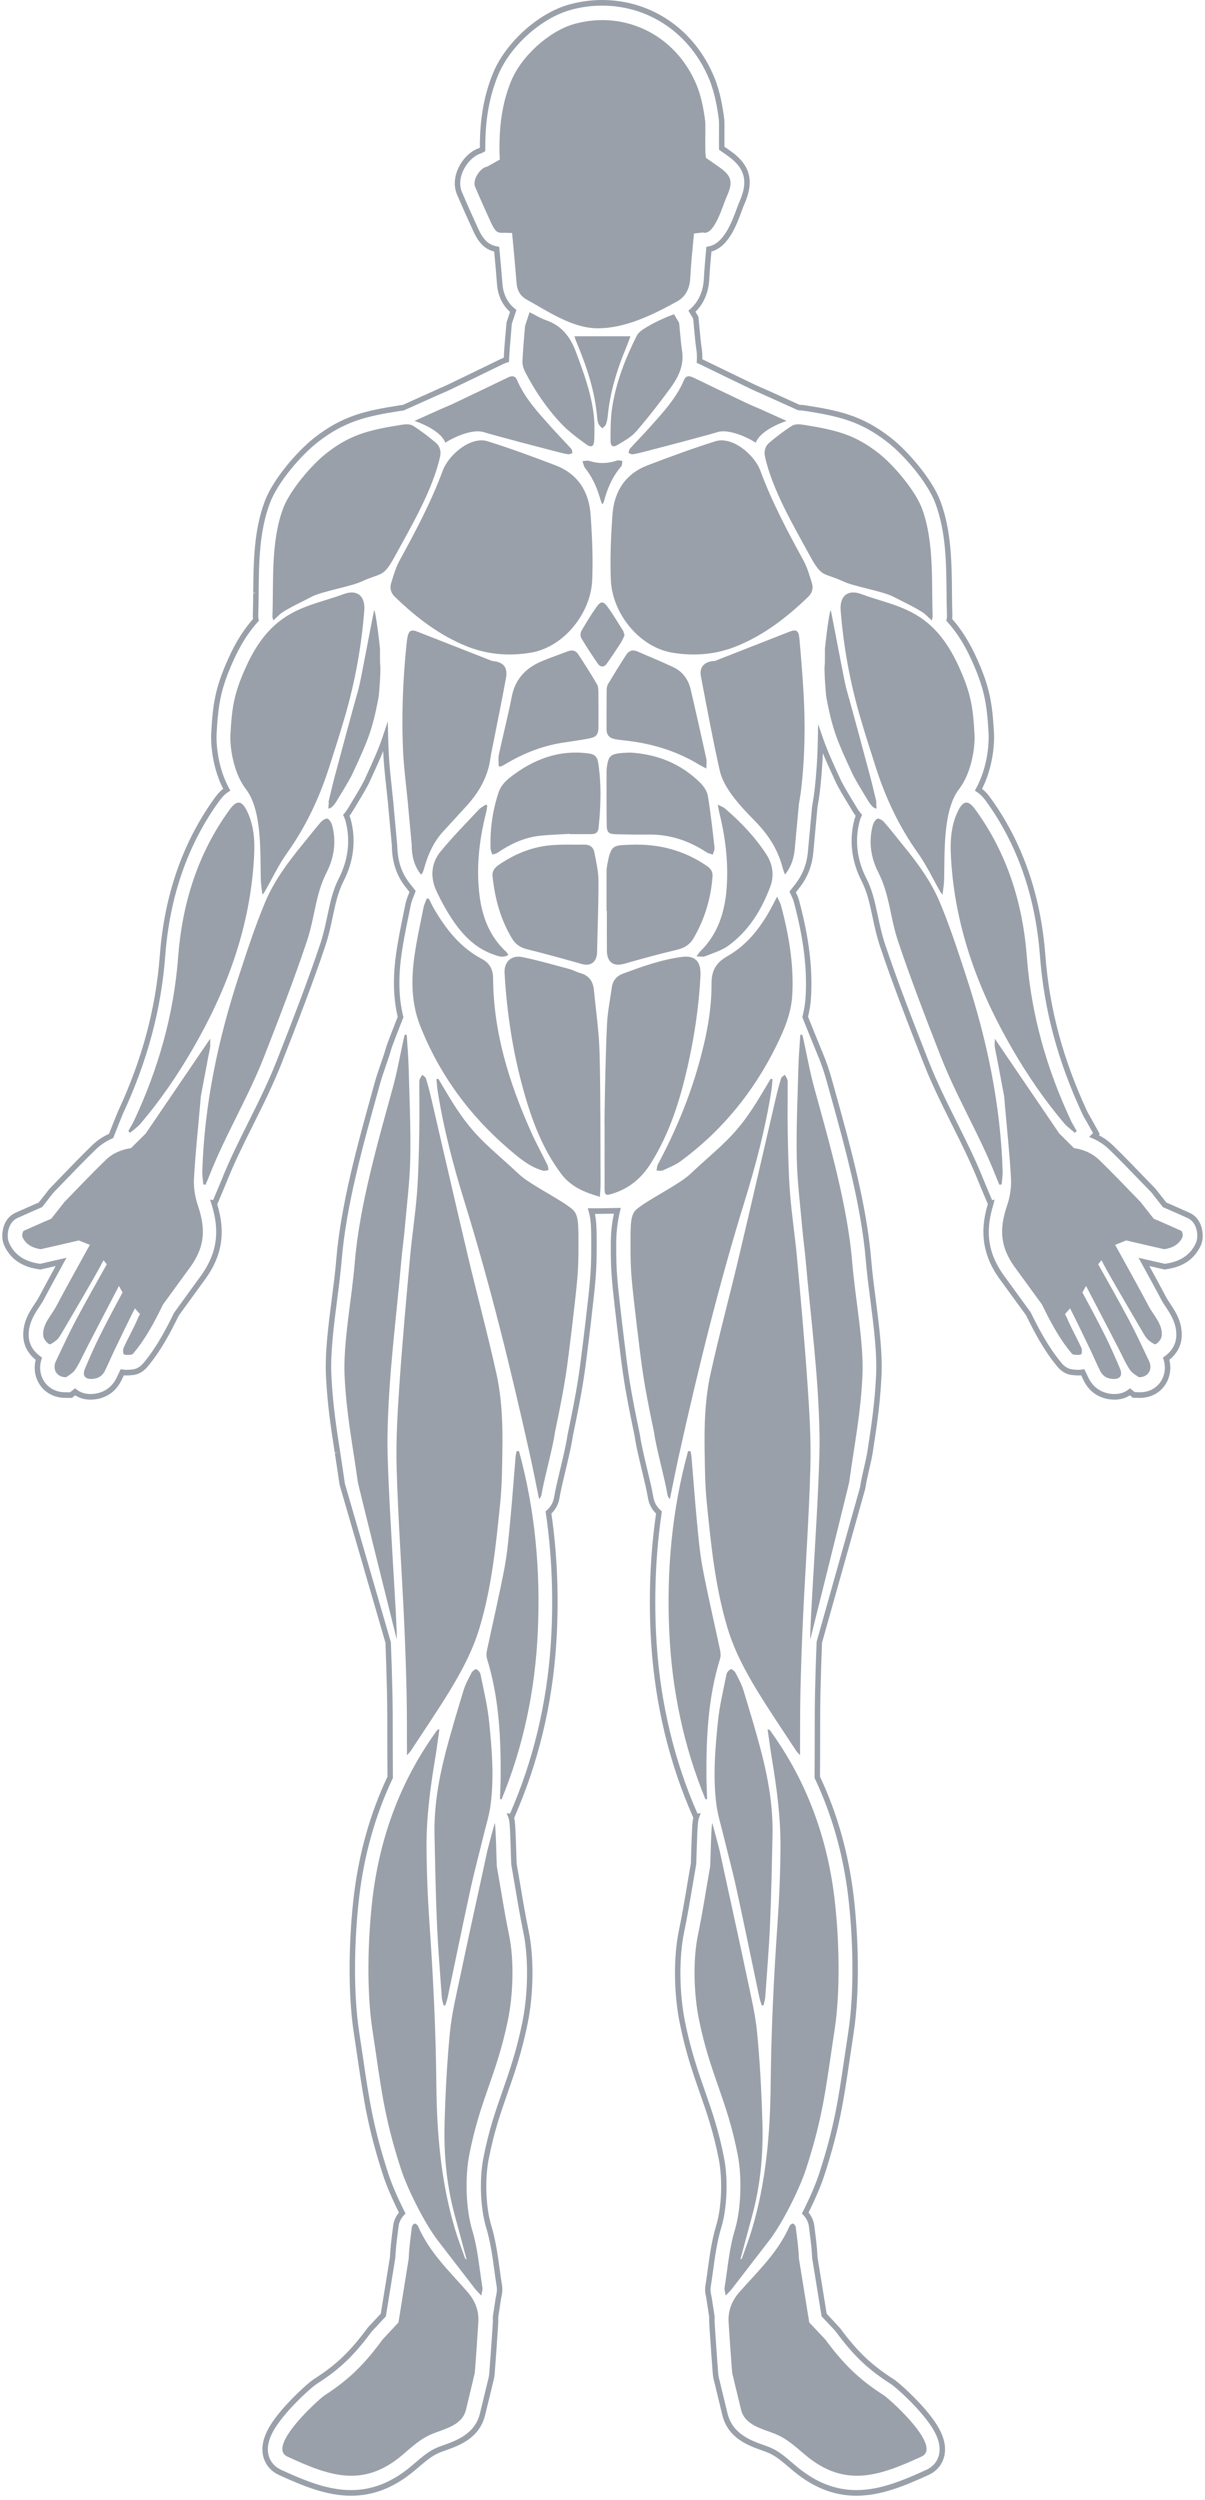 <svg width="243" height="504" viewBox="0 0 243 504" fill="none" xmlns="http://www.w3.org/2000/svg">
<path d="M78.203 145.421L78.276 148.58C78.305 149.781 78.35 150.973 78.41 152.162C78.514 154.192 78.78 156.649 79.037 159.025C79.159 160.142 79.272 161.208 79.368 162.202L79.373 162.244L79.368 162.337L80.119 170.545C80.167 173.552 80.987 176.022 82.627 178.09L83.827 179.604L83.592 180.251C83.544 180.382 83.491 180.509 83.439 180.64C83.213 181.19 82.969 181.786 82.828 182.492C82.671 183.283 82.51 184.074 82.347 184.865C81.833 187.381 81.3 189.978 80.939 192.617C80.303 197.286 80.424 201.299 81.31 204.877L81.356 205.059L81.286 205.232C80.535 207.122 79.055 210.912 78.837 211.707C78.58 212.646 78.196 213.754 77.79 214.925C77.387 216.084 76.974 217.285 76.686 218.321L76.115 220.376C73.16 231.033 69.81 243.111 68.906 253.989C68.695 256.534 68.352 259.207 67.987 262.041C67.302 267.361 66.595 272.863 66.835 277.451C67.14 283.291 67.781 287.432 68.59 292.676L68.607 292.79C68.9 294.685 69.215 296.736 69.546 299.066L78.821 331.05C78.952 334.344 79.056 337.702 79.133 341.031C79.198 343.889 79.2 346.693 79.201 349.658V349.979C79.203 351.231 79.205 352.495 79.21 353.785L79.233 358.42L79.177 358.543C75.701 365.88 73.431 373.924 72.429 382.458C71.555 389.901 71.099 400.977 72.444 409.723C72.717 411.499 72.957 413.131 73.184 414.671L73.224 414.946C74.448 423.277 75.258 428.783 78.299 438.172C78.968 440.235 80.17 443.039 81.599 445.868L81.788 446.241L81.495 446.537C80.896 447.141 80.477 447.983 80.38 448.786L80.231 449.979C80.018 451.645 79.799 453.366 79.727 455.13L77.816 466.959L74.942 470.046C71.363 474.892 68.464 477.654 63.862 480.589C62.858 481.232 59.097 484.615 56.663 487.782C55.287 489.571 53.527 492.252 54.138 494.858C54.451 496.198 55.344 497.272 56.652 497.881C61.378 500.042 66.018 501.988 70.791 501.988C75.059 501.988 78.999 500.431 82.836 497.234C83.145 496.976 83.442 496.723 83.736 496.473C85.349 495.103 86.584 494.05 88.285 493.356C88.667 493.2 89.078 493.056 89.496 492.904C92.036 491.999 95.78 490.658 96.775 486.556L98.337 480.128C98.459 479.658 98.611 479.083 98.662 478.457C98.871 475.852 99.047 473.243 99.223 470.634L99.362 468.561C99.394 468.084 99.398 467.606 99.376 467.145L99.373 467.085L99.934 463.398C99.963 463.216 99.994 463.055 100.025 462.916C100.147 462.345 100.284 461.693 100.154 460.894C99.982 459.833 99.835 458.763 99.688 457.689C99.29 454.779 98.887 451.836 98.017 448.968C96.868 445.175 96.641 439.318 97.475 435.042C98.558 429.498 99.897 425.658 101.317 421.594C102.712 417.597 104.147 413.487 105.324 407.731C106.525 401.84 106.606 394.667 105.528 389.466C104.871 386.302 104.4 383.499 103.901 380.53L103.876 380.373C103.629 378.919 103.378 377.434 103.097 375.857C103.079 375.552 103.068 375.155 103.052 374.651L103.038 374.148C102.843 367.58 102.752 367.031 102.514 366.405L102.181 365.529L102.867 365.61L103.673 363.66C108.111 352.931 110.646 341.284 111.209 329.045C111.586 320.786 111.201 312.692 110.064 304.991L110.019 304.686L110.363 304.373C111.118 303.68 111.586 302.796 111.754 301.751C111.968 300.415 112.47 298.309 112.956 296.275C113.557 293.763 114.174 291.179 114.43 289.348C116.506 279.384 116.803 276.948 117.682 269.716L118.098 266.257C119.009 258.34 119.226 256.462 119.226 251.455V250.901C119.228 248.144 119.229 245.97 118.745 244.317L118.525 243.568L119.28 243.585C120.385 243.611 124.438 243.513 124.478 243.513L125.196 243.496L125.023 244.215C124.494 246.444 124.267 248.444 124.269 250.901V251.455C124.269 256.458 124.486 258.332 125.396 266.223L125.811 269.695C126.693 276.948 126.989 279.384 129.059 289.309C129.321 291.174 129.937 293.754 130.533 296.254C131.023 298.3 131.527 300.402 131.741 301.751C131.909 302.796 132.377 303.676 133.132 304.373L133.476 304.686L133.431 304.991C132.294 312.7 131.909 320.79 132.288 329.045C132.849 341.28 135.384 352.927 139.822 363.66L140.656 365.606L141.316 365.525L140.981 366.405C140.745 367.031 140.652 367.585 140.457 374.144L140.444 374.605C140.428 375.129 140.416 375.548 140.406 375.781C140.12 377.417 139.871 378.893 139.628 380.344L139.594 380.534C139.095 383.503 138.624 386.307 137.968 389.466C136.891 394.667 136.971 401.84 138.173 407.731C139.351 413.499 140.786 417.606 142.175 421.581C143.596 425.654 144.937 429.494 146.019 435.042C146.855 439.318 146.627 445.175 145.478 448.968C144.608 451.836 144.205 454.779 143.815 457.629C143.66 458.758 143.513 459.833 143.341 460.894C143.211 461.693 143.35 462.345 143.46 462.865C143.503 463.068 143.536 463.22 143.563 463.398L144.124 467.081L144.12 467.14C144.097 467.601 144.101 468.079 144.135 468.561L144.277 470.68C144.451 473.277 144.626 475.869 144.835 478.457C144.886 479.087 145.028 479.629 145.147 480.031L145.168 480.149L146.72 486.556C147.717 490.662 151.462 491.999 153.939 492.883C154.406 493.052 154.823 493.2 155.21 493.356C156.911 494.05 158.146 495.099 159.711 496.431C160.027 496.701 160.339 496.968 160.659 497.234C164.495 500.431 168.435 501.984 172.704 501.988C177.478 501.988 182.128 500.038 186.869 497.869C188.159 497.268 189.044 496.198 189.357 494.858C189.968 492.252 188.21 489.571 186.834 487.782C184.403 484.615 180.64 481.232 179.634 480.589C175.033 477.654 172.133 474.892 168.553 470.042L168.433 469.881L165.681 466.959L163.775 455.202C163.696 453.362 163.477 451.641 163.266 449.975L163.115 448.786C163.02 447.983 162.601 447.141 162 446.537L161.706 446.245L161.896 445.868C163.325 443.039 164.527 440.235 165.197 438.172C168.237 428.787 169.045 423.281 170.271 414.946L170.31 414.688C170.537 413.148 170.778 411.507 171.051 409.723C172.397 400.981 171.94 389.906 171.066 382.458C170.065 373.928 167.794 365.88 164.32 358.543L164.263 358.42L164.286 353.785C164.292 352.39 164.293 351.028 164.293 349.683C164.295 346.697 164.297 343.877 164.362 341.031C164.437 337.723 164.543 334.366 164.674 331.05L164.696 330.915L173.438 299.823C173.609 298.58 173.943 297.133 174.266 295.733C174.526 294.6 174.774 293.534 174.905 292.676C175.715 287.432 176.355 283.291 176.662 277.451C176.902 272.867 176.193 267.365 175.509 262.045C175.145 259.216 174.801 256.543 174.588 253.989C173.685 243.107 170.335 231.029 167.378 220.372L166.809 218.321C166.192 216.088 165.636 214.464 164.827 212.536C163.899 210.315 161.864 205.228 161.864 205.228L161.794 205.05L161.84 204.868C162.18 203.523 162.382 202.242 162.457 200.956C162.791 195.192 162.04 189.124 160.09 181.854C159.933 181.27 159.711 180.813 159.475 180.331L159.195 179.752L160.36 178.259C161.941 176.229 162.767 174.013 162.96 171.286L163.759 162.637L163.892 161.821C164.012 161.111 164.131 160.4 164.214 159.685C164.626 156.171 164.858 152.695 164.923 149.053L164.981 145.962L165.99 148.876C166.814 151.257 167.904 153.663 169.47 157.067C169.958 158.125 170.951 159.787 172.103 161.69C172.367 162.125 172.602 162.514 172.773 162.806C173.033 163.246 173.316 163.644 173.613 163.995L173.853 164.274L173.697 164.612C173.492 165.056 173.382 165.437 173.334 165.623C172.349 169.412 172.819 173.358 174.694 177.033C175.923 179.443 176.42 181.786 176.997 184.501C177.402 186.4 177.817 188.354 178.516 190.447C180.921 197.632 184.132 205.951 187.246 213.868C188.945 218.19 190.983 222.271 192.954 226.221C194.83 229.976 196.769 233.863 198.359 237.867C198.541 238.324 198.735 238.777 198.929 239.233L200.07 241.944L200.57 241.822L200.346 242.76C198.522 248.58 199.304 253.088 202.958 257.833L207.847 264.557C209.537 268.004 211.407 271.539 213.977 274.656C214.284 275.036 214.995 275.912 216.284 276.068C216.947 276.144 217.66 276.191 218.265 276.085L218.671 276.018L218.85 276.402C219.074 276.885 219.301 277.367 219.538 277.84C220.541 279.866 222.447 281.025 224.763 281.025C225.845 281.025 226.794 280.716 227.531 280.132L227.867 279.866L228.834 280.644L229.898 280.67C231.725 280.67 233.295 279.815 234.191 278.327C234.944 277.083 235.11 275.535 234.65 274.081L234.524 273.679L234.859 273.438C236.282 272.423 237.117 271.006 237.206 269.454C237.358 266.879 236.018 264.866 235.04 263.398C234.711 262.899 234.418 262.459 234.214 262.07C232.898 259.571 231.514 257.046 230.208 254.674L229.593 253.557L230.805 253.841C231.351 253.963 234.302 254.64 234.888 254.775L235.401 254.691C238.128 254.247 240.045 252.91 241.098 250.724C241.75 249.366 241.314 247.895 241.163 247.476C240.75 246.313 240.013 245.78 239.466 245.539L238.333 245.031C237.108 244.486 235.881 243.936 234.647 243.407L234.517 243.357L232.186 240.384L230.109 238.24C228.006 236.062 225.87 233.846 223.688 231.727C222.75 230.813 221.646 230.073 220.407 229.528L219.642 229.189L220.415 228.424L219.341 226.496C219.224 226.284 219.101 226.073 218.98 225.866C218.671 225.328 218.432 224.914 218.257 224.542C213.33 213.965 210.534 203.545 209.716 192.68C208.811 180.704 205.157 170.22 198.857 161.525C198.564 161.123 197.953 160.282 197.028 159.673L196.588 159.385L196.846 158.916C198.94 155.088 199.502 150.487 199.347 147.709C199.016 141.784 198.46 138.705 195.997 133.224C194.565 130.036 192.941 127.46 191.031 125.354L190.839 125.138L190.893 124.855C190.946 124.58 190.967 124.314 190.959 124.047C190.909 122.618 190.895 121.15 190.881 119.67L190.879 119.505C190.821 113.458 190.764 107.203 188.63 101.473C187.072 97.286 182.385 91.801 178.936 89.12C173.442 84.848 169.022 83.901 162.393 82.848C161.936 82.772 161.496 82.734 161.085 82.725L160.875 82.679L153.517 79.359C152.811 79.054 152.251 78.813 151.702 78.551C148.19 76.864 144.685 75.164 141.181 73.455C141.084 73.409 140.973 73.354 140.852 73.303L140.487 73.142L140.516 72.736C140.57 71.954 140.537 71.15 140.414 70.351C140.245 69.226 140.136 68.042 140.021 66.786C139.963 66.164 139.905 65.522 139.837 64.853L139.77 64.211L138.822 62.629L139.185 62.312C140.854 60.857 141.808 58.738 141.94 56.192C142.046 54.179 142.23 52.115 142.412 50.183L142.453 49.756L142.866 49.679C145.981 49.121 147.573 44.791 148.626 41.923L148.714 41.682C148.837 41.344 148.94 41.065 149.026 40.879C150.998 36.548 150.287 33.838 146.492 31.224L144.998 30.188L144.993 29.888C144.981 28.995 144.988 27.824 144.995 27.067C145.009 25.236 145.009 24.5 144.947 24.018C144.675 21.929 144.183 18.829 143.055 16.071C139.284 6.856 130.989 1.134 121.406 1.134C119.293 1.134 117.169 1.422 115.091 1.997C109.151 3.629 102.849 9.301 100.433 15.192C98.973 18.753 98.129 22.728 97.928 27.003C97.875 28.12 97.854 29.143 97.864 30.129L97.867 30.471L97.111 30.881C95.737 31.3 94.468 32.425 93.628 33.965C92.733 35.605 92.562 37.348 93.16 38.743C94.066 40.866 95.059 43.095 96.378 45.979C96.766 46.829 97.248 47.806 98.061 48.601C98.618 49.151 99.397 49.532 100.255 49.679L100.669 49.756L100.711 50.187C100.927 52.5 101.141 54.886 101.326 57.254C101.489 59.334 102.354 61.056 103.829 62.231L104.142 62.481L103.214 65.276L103.049 67.234C102.899 68.968 102.744 70.757 102.664 72.563L102.645 72.969L102.267 73.083C101.874 73.197 101.545 73.35 101.332 73.455C97.83 75.164 94.325 76.864 90.815 78.547C90.259 78.813 89.695 79.059 89.065 79.329L87.854 79.858L81.398 82.755C81.154 82.776 80.902 82.806 80.645 82.848C74.016 83.901 69.595 84.848 64.104 89.12C60.654 91.801 55.966 97.286 54.409 101.473C52.275 107.203 52.218 113.453 52.16 119.501L52.159 119.619C52.146 121.117 52.132 122.601 52.082 124.047C52.072 124.314 52.093 124.58 52.146 124.855L52.202 125.138L52.009 125.354C50.099 127.464 48.473 130.036 47.042 133.224C44.58 138.709 44.023 141.788 43.692 147.709C43.537 150.487 44.098 155.088 46.194 158.916L46.451 159.385L46.01 159.673C45.086 160.277 44.477 161.119 44.185 161.525C37.881 170.224 34.227 180.704 33.324 192.68C32.504 203.545 29.71 213.965 24.78 224.542C24.662 224.795 23.599 227.472 22.914 229.211L22.828 229.426L22.62 229.515C21.371 230.065 20.259 230.809 19.313 231.727C17.124 233.854 14.983 236.074 12.911 238.219L10.777 240.426L8.484 243.357L8.354 243.407C7.126 243.932 5.905 244.477 4.688 245.023L3.543 245.535C2.993 245.78 2.25 246.317 1.836 247.48C1.688 247.899 1.253 249.37 1.907 250.724C2.956 252.91 4.873 254.247 7.601 254.691L8.115 254.775L13.408 253.557L12.794 254.674C11.489 257.046 10.101 259.571 8.789 262.07C8.579 262.468 8.281 262.916 7.962 263.394C6.983 264.866 5.643 266.879 5.795 269.454C5.886 271.006 6.719 272.423 8.142 273.438L8.477 273.679L8.351 274.081C7.891 275.535 8.059 277.083 8.81 278.327C9.695 279.794 11.305 280.67 13.116 280.67H14.14L15.134 279.866L15.47 280.132C16.205 280.716 17.156 281.025 18.218 281.025C20.555 281.025 22.46 279.866 23.462 277.845C23.698 277.367 23.927 276.885 24.152 276.402L24.33 276.018L24.738 276.085C25.319 276.187 26.027 276.149 26.743 276.064C28.006 275.912 28.719 275.036 29.061 274.614C31.598 271.539 33.465 268.004 35.104 264.642L39.978 257.917C43.683 253.109 44.479 248.575 42.654 242.752L42.356 241.805L42.968 241.948L44.109 239.233C44.311 238.764 44.501 238.316 44.68 237.867C46.266 233.875 48.203 229.993 50.076 226.238C52.06 222.262 54.096 218.181 55.794 213.868C58.903 205.959 62.112 197.649 64.524 190.447C65.224 188.35 65.639 186.4 66.041 184.51C66.618 181.79 67.116 179.443 68.346 177.033C70.22 173.358 70.69 169.412 69.707 165.623C69.658 165.437 69.546 165.056 69.341 164.612L69.186 164.274L69.426 163.995C69.723 163.644 70.006 163.246 70.265 162.806C70.436 162.519 70.668 162.134 70.93 161.698C72.084 159.791 73.081 158.125 73.569 157.067C75.268 153.38 76.361 150.957 77.208 148.406L78.203 145.421ZM172.706 503.121H172.704C168.174 503.121 164.009 501.484 159.97 498.114C159.647 497.847 159.334 497.581 159.024 497.319C157.523 496.042 156.346 495.039 154.807 494.413C154.433 494.261 154.032 494.117 153.621 493.969C150.88 492.992 146.796 491.534 145.655 486.831L144.079 480.301C143.958 479.883 143.798 479.261 143.74 478.555C143.531 475.958 143.357 473.357 143.181 470.76L143.039 468.642C143.005 468.134 142.998 467.627 143.021 467.14L142.478 463.575C142.455 463.423 142.426 463.288 142.401 463.169C142.271 462.556 142.094 461.723 142.258 460.708C142.429 459.655 142.575 458.589 142.72 457.528C143.125 454.576 143.534 451.586 144.429 448.63C145.53 444.997 145.746 439.377 144.944 435.266C143.878 429.802 142.549 425.996 141.144 421.97C139.741 417.957 138.291 413.808 137.099 407.964C135.866 401.929 135.787 394.574 136.894 389.229C137.545 386.091 138.015 383.3 138.512 380.344L138.545 380.149C138.79 378.699 139.039 377.218 139.318 375.654C139.319 375.497 139.332 375.087 139.346 374.571L139.36 374.11C139.525 368.562 139.619 367.191 139.813 366.443L138.817 364.113C134.323 353.248 131.759 341.47 131.192 329.1C130.814 320.879 131.188 312.814 132.301 305.122C131.414 304.268 130.861 303.198 130.659 301.937C130.45 300.635 129.953 298.55 129.47 296.533C128.866 293.999 128.243 291.39 127.979 289.508C125.906 279.574 125.608 277.126 124.724 269.856L124.305 266.367C123.388 258.412 123.171 256.526 123.171 251.455V250.901C123.169 248.647 123.364 246.694 123.796 244.659C122.825 244.685 121.083 244.719 119.977 244.723C120.326 246.402 120.326 248.427 120.324 250.901V251.455C120.324 256.53 120.107 258.421 119.188 266.38L118.774 269.839C117.888 277.126 117.589 279.574 115.51 289.546C115.252 291.394 114.628 294.008 114.025 296.533C113.541 298.563 113.044 300.643 112.837 301.937C112.634 303.198 112.081 304.268 111.195 305.122C112.307 312.806 112.681 320.871 112.303 329.1C111.738 341.475 109.172 353.253 104.682 364.108L103.695 366.489C103.88 367.255 103.975 368.684 104.135 374.114L104.15 374.613C104.165 375.112 104.176 375.506 104.186 375.73C104.459 377.231 104.71 378.72 104.956 380.179L104.982 380.335C105.48 383.291 105.948 386.082 106.601 389.229C107.708 394.574 107.629 401.929 106.398 407.964C105.205 413.8 103.757 417.948 102.357 421.957C100.944 426 99.618 429.802 98.551 435.266C97.749 439.377 97.965 444.997 99.066 448.63C99.961 451.586 100.37 454.576 100.767 457.469C100.92 458.594 101.066 459.655 101.237 460.708C101.403 461.719 101.225 462.556 101.107 463.11C101.072 463.279 101.043 463.419 101.017 463.575L100.476 467.145C100.497 467.635 100.492 468.138 100.456 468.642L100.324 470.617C100.142 473.327 99.966 475.941 99.755 478.55C99.697 479.257 99.537 479.883 99.416 480.305L99.401 480.403L97.842 486.831C96.701 491.534 92.62 492.988 89.92 493.957C89.45 494.122 89.055 494.261 88.688 494.413C87.149 495.039 85.972 496.042 84.481 497.31C84.138 497.602 83.835 497.86 83.525 498.118C79.486 501.484 75.319 503.121 70.791 503.121C65.804 503.121 61.046 501.133 56.204 498.917C54.577 498.156 53.466 496.811 53.072 495.124C52.346 492.037 54.283 489.051 55.803 487.076C58.311 483.811 62.232 480.297 63.286 479.625C67.759 476.766 70.58 474.08 74.069 469.356L74.191 469.192L76.789 466.422L78.637 455.012C78.704 453.269 78.927 451.523 79.141 449.831L79.291 448.643C79.403 447.729 79.826 446.778 80.447 446.033C79.071 443.28 77.915 440.561 77.258 438.531C74.186 429.05 73.372 423.505 72.138 415.115L72.099 414.84C71.873 413.305 71.632 411.677 71.36 409.905C69.997 401.041 70.457 389.842 71.339 382.319C72.351 373.708 74.637 365.58 78.134 358.162L78.112 353.794C78.105 352.5 78.105 351.231 78.103 349.979V349.658C78.102 346.702 78.1 343.906 78.036 341.06C77.96 337.762 77.856 334.433 77.728 331.168L68.477 299.311C68.129 296.905 67.815 294.862 67.524 292.968L68.048 292.765L67.506 292.853C66.691 287.58 66.047 283.414 65.739 277.51C65.492 272.816 66.207 267.264 66.899 261.888C67.262 259.072 67.604 256.412 67.813 253.891C68.725 242.908 72.09 230.771 75.06 220.063L75.631 218.004C75.927 216.938 76.348 215.72 76.756 214.544C77.156 213.39 77.534 212.303 77.78 211.398C78.044 210.434 79.822 205.934 80.202 204.978C79.321 201.295 79.206 197.197 79.854 192.456C80.218 189.783 80.755 187.161 81.273 184.628C81.436 183.841 81.596 183.055 81.752 182.268C81.916 181.448 82.195 180.767 82.4 180.268C82.475 180.082 82.523 179.968 82.566 179.849L82.577 179.82L81.776 178.809C79.975 176.534 79.074 173.836 79.021 170.554L79.019 170.414L78.27 162.316L78.274 162.227C78.18 161.322 78.065 160.265 77.95 159.195C77.686 156.759 77.419 154.281 77.314 152.221C77.301 151.95 77.288 151.684 77.275 151.409C76.566 153.177 75.698 155.084 74.56 157.554C74.047 158.666 73.034 160.362 71.86 162.303C71.6 162.73 71.371 163.111 71.202 163.394C70.976 163.779 70.734 164.134 70.479 164.464C70.621 164.815 70.713 165.12 70.767 165.331C71.824 169.399 71.322 173.628 69.316 177.561C68.157 179.837 67.672 182.112 67.113 184.747C66.706 186.671 66.284 188.658 65.559 190.819C63.141 198.043 59.925 206.374 56.81 214.295C55.095 218.655 53.047 222.761 51.067 226.728C49.189 230.492 47.261 234.353 45.695 238.299C45.513 238.756 45.319 239.212 45.126 239.665L43.814 242.782C45.615 248.829 44.717 253.587 40.846 258.611L36.033 265.238C34.414 268.579 32.509 272.182 29.9 275.345C29.537 275.793 28.567 276.99 26.869 277.189C26.291 277.261 25.569 277.316 24.971 277.261C24.797 277.629 24.62 277.997 24.44 278.365C23.241 280.775 20.981 282.158 18.239 282.158C17.075 282.158 16.022 281.858 15.154 281.287L14.519 281.799L13.117 281.803C10.923 281.803 8.965 280.729 7.878 278.931C7.023 277.51 6.782 275.785 7.195 274.127C5.687 272.926 4.804 271.306 4.699 269.522C4.524 266.553 5.989 264.358 7.056 262.755C7.358 262.299 7.641 261.871 7.824 261.529C8.939 259.406 10.104 257.27 11.23 255.223L8.149 255.93L7.429 255.811C4.331 255.304 2.141 253.764 0.923 251.231C0.075 249.472 0.618 247.615 0.805 247.087C1.355 245.543 2.362 244.824 3.108 244.494L4.251 243.983C5.434 243.454 6.617 242.925 7.806 242.418L9.964 239.669L12.118 237.436C14.211 235.267 16.359 233.038 18.56 230.902C19.547 229.942 20.698 229.156 21.982 228.568C22.352 227.625 23.636 224.385 23.791 224.051C28.66 213.601 31.42 203.316 32.23 192.591C33.15 180.399 36.876 169.717 43.304 160.844C43.571 160.48 44.141 159.69 44.998 159.021C42.983 155.076 42.438 150.466 42.596 147.645C42.936 141.564 43.509 138.396 46.047 132.746C47.482 129.549 49.111 126.944 51.023 124.783C50.989 124.525 50.976 124.267 50.984 124.005C51.034 122.567 51.048 121.095 51.062 119.607L51.612 119.497L51.064 119.488C51.12 113.344 51.181 106.987 53.385 101.067C55.012 96.689 59.873 90.989 63.443 88.21C69.141 83.778 73.681 82.806 80.479 81.727C80.731 81.685 80.977 81.655 81.217 81.63L88.565 78.319C89.257 78.018 89.81 77.781 90.352 77.519C93.86 75.832 97.364 74.136 100.863 72.427C101.04 72.343 101.288 72.229 101.585 72.115C101.67 70.423 101.815 68.752 101.956 67.133L102.154 64.972L102.851 62.874C101.312 61.508 100.407 59.605 100.231 57.347C100.057 55.127 99.859 52.889 99.656 50.711C98.748 50.483 97.925 50.035 97.305 49.422C96.357 48.495 95.816 47.408 95.383 46.461C94.061 43.569 93.066 41.331 92.156 39.204C91.416 37.474 91.605 35.36 92.673 33.406C93.638 31.634 95.12 30.327 96.742 29.811L96.764 29.799C96.761 28.898 96.784 27.959 96.832 26.948C97.039 22.538 97.912 18.431 99.422 14.748C101.959 8.569 108.573 2.615 114.81 0.898C116.979 0.301 119.197 0.001 121.406 0.001C131.437 0.001 140.12 5.989 144.065 15.627C145.244 18.512 145.754 21.713 146.035 23.87C146.107 24.428 146.109 25.151 146.093 27.075C146.088 27.744 146.08 28.737 146.088 29.579L147.103 30.281C151.35 33.208 152.221 36.523 150.018 41.361C149.942 41.53 149.851 41.78 149.742 42.084L149.653 42.325C148.554 45.315 146.914 49.781 143.467 50.707C143.298 52.505 143.133 54.408 143.037 56.251C142.896 58.937 141.934 61.208 140.248 62.853L140.836 63.834L140.928 64.735C140.997 65.407 141.057 66.054 141.114 66.68C141.228 67.915 141.333 69.082 141.499 70.173C141.613 70.922 141.658 71.679 141.632 72.419C141.637 72.423 141.642 72.423 141.648 72.427C145.152 74.136 148.655 75.832 152.164 77.519C152.701 77.777 153.249 78.014 153.856 78.276L155.057 78.801L161.217 81.596C161.643 81.609 162.096 81.651 162.559 81.727C169.359 82.806 173.898 83.778 179.596 88.21C183.165 90.989 188.028 96.689 189.655 101.067C191.859 106.987 191.92 113.344 191.977 119.497L191.979 119.657C191.991 121.129 192.006 122.584 192.056 124.005C192.063 124.267 192.052 124.525 192.017 124.783C193.927 126.944 195.556 129.549 196.993 132.746C199.531 138.396 200.103 141.56 200.444 147.645C200.602 150.466 200.057 155.076 198.041 159.021C198.898 159.69 199.47 160.48 199.734 160.844C206.162 169.717 209.89 180.395 210.809 192.591C211.618 203.312 214.378 213.601 219.247 224.047C219.408 224.394 219.632 224.779 219.868 225.185C220.048 225.497 220.174 225.713 220.293 225.933L221.794 228.635L221.585 228.843C222.643 229.393 223.6 230.086 224.441 230.902C226.636 233.034 228.776 235.25 230.847 237.398L233.001 239.622L235.195 242.418C236.391 242.93 237.581 243.458 238.769 243.991L239.899 244.494C240.642 244.824 241.645 245.543 242.194 247.087C242.381 247.611 242.928 249.463 242.081 251.231C240.86 253.764 238.67 255.304 235.572 255.811L234.853 255.93L234.752 255.904C234.752 255.904 233.031 255.511 231.773 255.223C232.897 257.27 234.062 259.406 235.177 261.529C235.357 261.867 235.633 262.282 235.926 262.726C237.014 264.358 238.477 266.553 238.302 269.522C238.198 271.306 237.316 272.926 235.807 274.127C236.221 275.785 235.978 277.515 235.123 278.931C234.02 280.758 232.112 281.803 229.885 281.803L228.445 281.773L227.846 281.287C226.979 281.858 225.93 282.158 224.783 282.158C222.02 282.158 219.76 280.775 218.561 278.361C218.381 277.997 218.205 277.629 218.032 277.261C217.429 277.32 216.764 277.265 216.157 277.193C214.434 276.99 213.492 275.827 213.138 275.392C210.497 272.186 208.587 268.575 206.917 265.153L202.09 258.526C198.307 253.616 197.408 248.728 199.203 242.727L197.923 239.69C197.726 239.229 197.53 238.764 197.343 238.294C195.772 234.34 193.842 230.475 191.977 226.741C189.997 222.77 187.948 218.663 186.228 214.295C183.109 206.361 179.892 198.03 177.478 190.815C176.758 188.663 176.336 186.675 175.928 184.755C175.365 182.108 174.883 179.837 173.724 177.561C171.716 173.628 171.214 169.399 172.274 165.327C172.327 165.119 172.418 164.815 172.56 164.464C172.304 164.134 172.061 163.779 171.836 163.394C171.667 163.107 171.435 162.722 171.171 162.29C170.001 160.358 168.991 158.666 168.48 157.554C167.449 155.317 166.622 153.502 165.938 151.84C165.825 154.534 165.614 157.169 165.304 159.82C165.217 160.552 165.097 161.284 164.974 162.016L164.848 162.785L164.054 171.378C163.846 174.335 162.943 176.749 161.215 178.97L160.493 179.896C160.724 180.374 160.972 180.898 161.148 181.549C163.131 188.942 163.895 195.129 163.553 201.024C163.477 202.327 163.279 203.621 162.948 204.97C163.314 205.879 165.011 210.116 165.834 212.083C166.665 214.062 167.235 215.724 167.864 218.008L168.433 220.059C171.405 230.767 174.771 242.9 175.683 253.891C175.893 256.42 176.235 259.08 176.598 261.893C177.288 267.268 178.003 272.82 177.758 277.51C177.448 283.414 176.805 287.58 175.99 292.853C175.851 293.754 175.6 294.841 175.334 295.996C175.015 297.37 174.687 298.791 174.509 300.06L165.769 331.164C165.638 334.454 165.535 337.783 165.459 341.06C165.395 343.889 165.393 346.706 165.392 349.683C165.392 351.028 165.39 352.394 165.383 353.79L165.363 358.162C168.858 365.584 171.144 373.713 172.156 382.319C173.04 389.846 173.498 401.041 172.137 409.905C171.863 411.681 171.622 413.318 171.395 414.857L171.357 415.119C170.123 423.509 169.308 429.054 166.239 438.531C165.58 440.561 164.424 443.28 163.048 446.038C163.669 446.782 164.094 447.729 164.205 448.643L164.354 449.831C164.568 451.518 164.791 453.265 164.865 455.083L166.707 466.422L169.426 469.356C172.915 474.08 175.738 476.77 180.211 479.625C181.267 480.301 185.187 483.816 187.694 487.076C189.212 489.055 191.149 492.037 190.425 495.124C190.029 496.811 188.926 498.152 187.316 498.905C182.462 501.125 177.694 503.121 172.706 503.121Z" fill="#9AA0A9"/>
<path d="M135.63 131.588C140.073 132.315 144.411 131.943 148.55 130.266C154.054 128.037 158.726 124.431 163.012 120.284C163.805 119.516 164.045 118.544 163.728 117.535C163.245 115.994 162.8 114.402 162.036 113.004C158.812 107.114 155.66 101.198 153.319 94.855C152.156 91.705 147.698 87.879 144.263 88.956C139.654 90.405 135.107 92.081 130.588 93.808C126.182 95.493 123.854 98.989 123.514 103.702C123.196 108.102 123.002 112.54 123.183 116.944C123.454 123.565 128.837 130.469 135.63 131.588Z" fill="#9AA0A9"/>
<path d="M131.208 234.58C135.038 228.514 137.152 221.759 138.717 214.78C140.049 208.845 140.95 202.838 141.257 196.729C141.4 193.886 140.245 192.555 137.526 192.906C133.398 193.443 129.504 194.837 125.615 196.286C124.291 196.784 123.568 197.688 123.374 199.087C123.025 201.562 122.523 204.033 122.404 206.521C122.077 213.352 121.841 227.031 121.917 227.035C121.917 231.167 121.912 235.302 121.92 239.434C121.921 240.976 122.088 241.081 123.538 240.629C126.822 239.607 129.317 237.575 131.208 234.58Z" fill="#9AA0A9"/>
<path d="M119.773 199.581C119.605 197.811 118.748 196.652 117.06 196.181C116.29 195.969 115.57 195.553 114.799 195.345C111.667 194.509 108.546 193.605 105.379 192.952C103.071 192.476 101.619 193.928 101.75 196.194C102.215 204.215 103.418 212.109 105.572 219.824C107.252 225.847 109.415 231.639 113.177 236.647C115.156 239.283 117.879 240.361 120.982 241.277C121.036 240.233 121.112 239.486 121.108 238.739C121.066 229.933 121.129 221.127 120.911 212.33C120.807 208.073 120.176 203.829 119.773 199.581Z" fill="#9AA0A9"/>
<path d="M132.669 234.73C132.478 235.085 132.485 235.555 132.398 235.974C132.821 235.974 133.301 236.109 133.654 235.949C134.906 235.377 136.22 234.857 137.32 234.045C145.606 227.93 151.999 220.114 156.598 210.746C158.157 207.572 159.553 204.284 159.763 200.679C160.123 194.484 159.084 188.446 157.489 182.501C157.358 182.01 157.078 181.561 156.715 180.753C156.247 181.646 155.982 182.153 155.715 182.661C153.533 186.812 150.73 190.473 146.702 192.749C144.377 194.061 143.473 195.681 143.488 198.305C143.516 203.776 142.428 209.087 140.972 214.326C138.986 221.464 136.139 228.23 132.669 234.73Z" fill="#9AA0A9"/>
<path d="M102.627 231.671C104.706 233.451 106.808 235.243 109.494 235.996C109.832 236.093 110.236 235.937 110.608 235.894C110.541 235.544 110.544 235.159 110.396 234.85C109.288 232.58 108.064 230.364 107.038 228.056C102.686 218.277 99.513 208.168 99.441 197.252C99.43 195.429 98.747 194.144 97.177 193.32C92.884 191.054 89.965 187.38 87.533 183.211C87.147 182.547 86.826 181.845 86.477 181.156C86.335 181.156 86.192 181.156 86.051 181.156C85.83 181.761 85.53 182.344 85.406 182.97C84.751 186.276 84.005 189.574 83.55 192.914C82.908 197.624 82.948 202.304 84.745 206.836C88.659 216.704 94.722 224.898 102.627 231.671Z" fill="#9AA0A9"/>
<path d="M122.385 191.657C122.406 193.982 123.714 194.901 125.86 194.295C129.386 193.296 132.921 192.305 136.488 191.477C137.984 191.13 139.102 190.444 139.862 189.14C142.088 185.322 143.349 181.183 143.687 176.747C143.762 175.76 143.381 175.146 142.594 174.602C137.909 171.362 132.71 170.061 127.131 170.295C123.596 170.442 123.148 170.191 122.382 174.815C122.322 175.179 122.317 175.555 122.315 175.927C122.311 178.486 122.313 181.045 122.313 183.604C122.336 183.604 122.358 183.604 122.381 183.604C122.381 186.288 122.363 188.973 122.385 191.657Z" fill="#9AA0A9"/>
<path d="M106.184 191.334C109.912 192.267 113.62 193.284 117.318 194.335C119.138 194.852 120.37 193.931 120.406 191.947C120.498 187.139 120.713 182.33 120.686 177.521C120.677 175.605 120.214 173.675 119.849 171.771C119.656 170.766 118.894 170.254 117.895 170.27C115.431 170.304 112.946 170.174 110.507 170.455C106.89 170.876 103.569 172.284 100.527 174.39C99.628 175.012 99.15 175.752 99.35 176.899C99.826 181.267 100.975 185.415 103.243 189.182C103.929 190.321 104.875 191.01 106.184 191.334Z" fill="#9AA0A9"/>
<path d="M122.343 166.107C122.366 167.86 122.653 168.141 124.372 168.183C126.524 168.243 128.679 168.255 130.833 168.238C135.067 168.204 138.913 169.465 142.463 171.809C142.839 172.056 143.319 172.132 143.751 172.289C143.874 171.818 144.143 171.33 144.094 170.879C143.697 167.389 143.324 163.895 142.745 160.438C142.586 159.487 141.908 158.494 141.207 157.801C137.29 153.925 132.522 152.048 127.146 151.712C126.456 151.746 125.763 151.755 125.077 151.831C123.161 152.031 122.716 152.472 122.409 154.43C122.351 154.804 122.316 155.181 122.316 155.559C122.316 159.075 122.298 162.591 122.343 166.107Z" fill="#9AA0A9"/>
<path d="M120.602 153.601C120.431 152.55 119.835 152.044 118.779 151.899C112.713 151.065 107.471 153.086 102.757 156.801C101.853 157.511 100.955 158.537 100.59 159.613C99.333 163.324 98.784 167.196 98.929 171.144C98.944 171.527 99.175 171.906 99.307 172.289C99.668 172.153 100.073 172.089 100.381 171.881C102.935 170.128 105.684 168.855 108.754 168.502C110.785 168.272 112.836 168.226 114.877 168.094C114.88 168.115 114.881 168.136 114.883 168.153C116.359 168.153 117.834 168.158 119.308 168.153C120.117 168.149 120.621 167.8 120.712 166.915C121.162 162.473 121.324 158.03 120.602 153.601Z" fill="#9AA0A9"/>
<path d="M122.34 139.084C122.312 141.751 122.308 144.421 122.316 147.087C122.319 148.101 122.853 148.731 123.788 148.955C124.373 149.098 124.978 149.17 125.578 149.229C131.06 149.783 136.262 151.266 141.037 154.181C141.375 154.388 141.734 154.558 142.446 154.934C142.446 154.029 142.546 153.45 142.43 152.922C141.413 148.296 140.377 143.677 139.305 139.063C138.828 137.01 137.687 135.4 135.818 134.517C133.409 133.38 130.94 132.375 128.497 131.31C127.573 130.908 126.804 131.191 126.277 132.007C125.026 133.946 123.812 135.907 122.623 137.889C122.422 138.218 122.345 138.683 122.34 139.084Z" fill="#9AA0A9"/>
<path d="M120.39 137.949C119.19 135.886 117.903 133.878 116.601 131.887C116.123 131.156 115.395 130.959 114.562 131.278C112.785 131.954 110.981 132.568 109.228 133.311C106.054 134.651 103.887 136.861 103.186 140.499C102.433 144.398 101.428 148.25 100.596 152.137C100.439 152.868 100.573 153.662 100.573 154.531C100.912 154.493 101.043 154.51 101.144 154.46C101.436 154.321 101.721 154.161 101.999 153.993C105.517 151.889 109.258 150.401 113.295 149.75C115.127 149.456 116.973 149.221 118.798 148.872C120.307 148.582 120.679 148.049 120.684 146.49C120.69 144.247 120.705 142.003 120.674 139.764C120.664 139.151 120.676 138.437 120.39 137.949Z" fill="#9AA0A9"/>
<path d="M142.17 192.782C143.764 192.137 145.489 191.648 146.866 190.652C150.943 187.704 153.551 183.494 155.327 178.765C156.165 176.534 155.857 174.239 154.521 172.197C152.224 168.688 149.373 165.71 146.235 163.019C145.891 162.723 145.436 162.567 144.759 162.196C144.891 162.943 144.942 163.381 145.047 163.803C146.282 168.76 146.904 173.788 146.543 178.904C146.199 183.819 144.786 188.298 141.212 191.795C141.017 191.985 140.88 192.238 140.461 192.803C141.266 192.803 141.774 192.942 142.17 192.782Z" fill="#9AA0A9"/>
<path d="M102.077 191.881C98.834 188.889 97.289 185.019 96.726 180.694C95.981 174.954 96.627 169.312 98.048 163.741C98.162 163.298 98.196 162.829 98.268 162.373C98.175 162.314 98.082 162.259 97.987 162.196C97.507 162.529 96.949 162.787 96.556 163.209C93.954 165.994 91.266 168.708 88.849 171.654C86.92 174.009 86.726 176.878 88.021 179.643C89.035 181.808 90.21 183.93 91.567 185.884C93.594 188.801 96.098 191.236 99.502 192.417C100.421 192.738 101.401 193.181 102.527 192.506C102.314 192.206 102.221 192.016 102.077 191.881Z" fill="#9AA0A9"/>
<path d="M110.078 64.543C109.05 64.194 108.1 63.588 106.787 62.941L105.882 65.706C105.688 68.093 105.453 70.48 105.358 72.875C105.329 73.583 105.588 74.379 105.919 75.019C107.86 78.778 110.217 82.251 113.069 85.294C114.596 86.922 116.417 88.278 118.223 89.578C119.277 90.336 119.803 89.987 119.842 88.661C119.892 86.986 119.925 85.281 119.73 83.624C119.209 79.2 117.686 75.091 116.146 70.957C114.968 67.791 113.18 65.591 110.078 64.543Z" fill="#9AA0A9"/>
<path d="M123.113 88.736C123.112 89.978 123.573 90.259 124.53 89.693C125.841 88.915 127.266 88.145 128.261 87.009C130.658 84.257 132.903 81.347 135.078 78.399C136.708 76.187 138 73.783 137.546 70.759C137.279 68.968 137.164 67.151 136.957 65.093L135.924 63.344C134.061 64.029 132.375 64.803 130.77 65.731C129.894 66.237 128.841 66.828 128.408 67.683C126.135 72.192 124.289 76.91 123.476 81.964C123.119 84.184 123.118 86.477 123.113 88.736Z" fill="#9AA0A9"/>
<path d="M116.181 68.794C118.282 73.793 120.011 78.894 120.443 84.375C120.475 84.784 120.579 85.218 120.762 85.58C120.913 85.883 121.23 86.096 121.472 86.348C121.717 86.092 122.07 85.875 122.186 85.564C122.389 85.022 122.504 84.43 122.56 83.85C123.014 79.12 124.381 74.645 126.18 70.294C126.521 69.463 126.828 68.624 127.149 67.788H115.852C115.957 68.112 116.041 68.466 116.181 68.794Z" fill="#9AA0A9"/>
<path d="M122.416 133.723C123.357 132.383 124.271 131.023 125.161 129.645C125.471 129.169 125.677 128.625 125.943 128.09C125.834 127.745 125.797 127.391 125.631 127.13C124.605 125.495 123.616 123.831 122.484 122.281C121.672 121.165 121.137 121.173 120.313 122.327C119.194 123.886 118.198 125.55 117.232 127.218C117.028 127.572 117.005 128.272 117.207 128.613C118.258 130.37 119.376 132.093 120.542 133.774C121.109 134.587 121.84 134.549 122.416 133.723Z" fill="#9AA0A9"/>
<path d="M52.592 177.323C52.614 178.256 52.785 179.186 52.913 180.355C53.179 180.026 53.289 179.925 53.361 179.798C54.857 177.184 56.144 174.409 57.882 171.976C61.614 166.743 64.332 161.025 66.308 154.896C67.428 151.416 68.549 147.936 69.569 144.422C71.593 137.449 72.895 130.324 73.464 123.068C73.694 120.15 72.022 118.76 69.349 119.749C62.042 122.447 54.93 122.583 49.566 134.527C47.249 139.683 46.787 142.348 46.472 147.961C46.31 150.875 47.17 155.956 49.566 159.052C52.868 163.318 52.461 171.782 52.592 177.323Z" fill="#9AA0A9"/>
<path d="M56.761 123.578C58.433 122.435 61.071 121.237 62.844 120.302C64.915 119.21 70.76 118.237 72.883 117.247C77.005 115.326 77.196 116.605 79.66 112.097C82.908 106.156 87.31 98.652 88.745 92.053C88.996 90.902 88.679 89.907 87.855 89.219C86.387 87.999 84.875 86.818 83.269 85.815C82.678 85.45 81.715 85.514 81.013 85.628C74.526 86.669 70.691 87.54 65.799 91.39C62.817 93.732 58.415 98.894 57.07 102.549C54.601 109.254 55.179 117.192 54.938 124.309C54.93 124.496 55.024 124.691 55.119 125.078C55.521 124.708 56.446 123.795 56.761 123.578Z" fill="#9AA0A9"/>
<path d="M65.88 175.849C67.357 172.933 67.856 169.751 67.012 166.484C66.869 165.938 66.506 165.252 66.066 165.049C65.759 164.905 65.022 165.354 64.689 165.735C63.348 167.283 62.098 168.913 60.798 170.5C57.922 174.012 55.212 177.702 53.449 181.926C51.436 186.741 49.81 191.743 48.177 196.724C43.995 209.483 41.22 222.542 40.797 236.067C40.768 236.96 40.921 237.857 40.991 238.75C41.142 238.788 41.292 238.822 41.445 238.855C41.708 238.225 41.983 237.599 42.232 236.964C45.513 228.653 50.029 221.281 53.282 212.957C56.126 205.683 59.447 197.08 61.914 189.665C63.532 184.799 63.562 180.419 65.88 175.849Z" fill="#9AA0A9"/>
<path d="M28.372 226.477C32.326 221.838 35.76 216.804 38.834 211.512C45.513 200.008 50.128 187.785 51.134 174.294C51.408 170.633 51.495 167.036 49.865 163.608C48.789 161.341 47.773 161.197 46.316 163.197C39.893 172.014 36.745 182.107 35.924 192.928C35.043 204.542 31.939 215.436 27.056 225.863C26.71 226.6 26.269 227.291 25.871 228.003C25.995 228.126 26.119 228.244 26.241 228.367C26.958 227.74 27.763 227.198 28.372 226.477Z" fill="#9AA0A9"/>
<path d="M66.283 163.004C66.896 162.949 67.568 162.03 67.877 161.509C68.614 160.264 70.459 157.33 71.065 156.017C74.107 149.454 75.088 147.26 76.335 140.621C76.478 139.859 76.819 134.896 76.681 134.138C76.59 133.643 76.669 131.119 76.611 130.573C76.264 127.296 75.64 122.676 75.432 123.087C74.877 125.657 72.714 137.39 72.334 138.745C70.676 144.644 69.098 150.568 67.513 156.491C67.053 158.206 66.666 159.942 66.244 161.67C66.394 161.772 66.104 163.021 66.283 163.004Z" fill="#9AA0A9"/>
<path d="M169.525 123.068C170.095 130.324 171.395 137.449 173.42 144.422C174.44 147.936 175.562 151.416 176.682 154.896C178.657 161.025 181.373 166.743 185.107 171.976C186.845 174.409 188.133 177.184 189.628 179.798C189.7 179.925 189.81 180.026 190.077 180.355C190.204 179.186 190.375 178.256 190.396 177.323C190.528 171.782 190.121 163.318 193.423 159.052C195.82 155.956 196.68 150.875 196.517 147.961C196.202 142.348 195.738 139.683 193.423 134.527C188.058 122.583 180.946 122.447 173.639 119.749C170.968 118.76 169.295 120.15 169.525 123.068Z" fill="#9AA0A9"/>
<path d="M154.267 92.053C155.702 98.652 160.102 106.156 163.352 112.097C165.816 116.605 166.005 115.326 170.129 117.247C172.253 118.237 178.097 119.21 180.168 120.302C181.941 121.237 184.58 122.435 186.251 123.578C186.567 123.795 187.491 124.708 187.893 125.078C187.989 124.691 188.081 124.496 188.074 124.309C187.833 117.192 188.41 109.254 185.943 102.549C184.597 98.894 180.195 93.732 177.214 91.39C172.321 87.54 168.486 86.669 161.999 85.628C161.296 85.514 160.334 85.45 159.743 85.815C158.137 86.818 156.625 87.999 155.157 89.219C154.331 89.907 154.018 90.902 154.267 92.053Z" fill="#9AA0A9"/>
<path d="M194.811 196.724C193.179 191.743 191.552 186.741 189.54 181.926C187.777 177.702 185.066 174.012 182.191 170.5C180.89 168.913 179.641 167.283 178.299 165.735C177.967 165.354 177.229 164.905 176.922 165.049C176.482 165.252 176.12 165.938 175.976 166.484C175.132 169.751 175.632 172.933 177.108 175.849C179.426 180.419 179.456 184.799 181.075 189.665C183.54 197.08 186.863 205.683 189.707 212.957C192.959 221.281 197.475 228.653 200.757 236.964C201.006 237.599 201.28 238.225 201.544 238.855C201.696 238.822 201.847 238.788 201.998 238.75C202.067 237.857 202.219 236.96 202.192 236.067C201.769 222.542 198.994 209.483 194.811 196.724Z" fill="#9AA0A9"/>
<path d="M193.135 163.608C191.506 167.036 191.593 170.633 191.865 174.294C192.873 187.785 197.488 200.008 204.167 211.512C207.241 216.804 210.675 221.838 214.626 226.477C215.238 227.198 216.043 227.74 216.758 228.367C216.881 228.244 217.005 228.126 217.129 228.003C216.732 227.291 216.291 226.6 215.945 225.863C211.061 215.436 207.957 204.542 207.077 192.928C206.256 182.107 203.107 172.014 196.683 163.197C195.228 161.197 194.212 161.341 193.135 163.608Z" fill="#9AA0A9"/>
<path d="M176.699 163.004C176.878 163.021 176.588 161.772 176.736 161.67C176.317 159.942 175.929 158.206 175.469 156.491C173.884 150.568 172.306 144.644 170.648 138.745C170.267 137.39 168.103 125.657 167.55 123.087C167.343 122.676 166.719 127.296 166.371 130.573C166.313 131.119 166.392 133.643 166.302 134.138C166.164 134.896 166.504 139.859 166.648 140.621C167.894 147.26 168.876 149.454 171.917 156.017C172.524 157.33 174.369 160.264 175.105 161.509C175.414 162.03 176.087 162.949 176.699 163.004Z" fill="#9AA0A9"/>
<path d="M121.43 101.676C121.619 101.425 121.726 101.341 121.752 101.237C122.43 98.569 123.467 96.107 125.263 94.041C125.479 93.79 125.442 93.297 125.522 92.921C125.156 92.887 124.753 92.728 124.432 92.837C122.581 93.473 120.749 93.519 118.877 92.929C118.445 92.791 117.929 92.942 117.453 92.962C117.628 93.435 117.705 93.991 117.996 94.359C119.4 96.14 120.345 98.155 120.97 100.355C121.085 100.764 121.248 101.157 121.43 101.676Z" fill="#9AA0A9"/>
<path d="M98.975 44.794C99.267 45.432 99.591 46.104 100.069 46.573C100.381 46.881 101.022 46.995 101.472 46.919L103.267 46.97C103.587 50.323 103.901 53.681 104.164 57.039C104.282 58.547 104.937 59.696 106.183 60.38C110.447 62.729 115.398 66.175 120.512 66.184C126.132 66.196 131.679 63.447 136.52 60.777C138.268 59.818 139.086 58.167 139.198 56.055C139.352 53.06 139.666 50.07 139.948 47.084L141.749 46.864C144.051 47.662 145.841 41.191 146.515 39.709C147.889 36.685 147.605 35.46 144.942 33.622L142.415 31.865C142.076 31.633 142.327 25.318 142.214 24.453C141.905 22.066 141.43 19.468 140.518 17.238C136.371 7.08 126.038 2.011 115.865 4.816C110.79 6.214 105.147 11.283 103.066 16.36C101.653 19.815 100.958 23.472 100.783 27.194C100.704 28.87 100.692 30.53 100.792 32.165L98.26 33.589C96.808 33.779 95.228 36.296 95.8 37.635C96.824 40.038 97.892 42.421 98.975 44.794Z" fill="#9AA0A9"/>
<path d="M84.297 448.762C84.193 448.521 83.784 448.215 83.592 448.262C83.362 448.321 83.087 448.715 83.052 448.991C82.798 451.097 82.488 453.203 82.418 455.317L80.355 468.185L77.128 471.655C73.558 476.54 70.443 479.667 65.409 482.917C64.872 483.264 61.304 486.404 58.973 489.472C57.11 491.921 56.038 494.328 57.932 495.222C66.353 499.12 73.179 501.619 81.082 494.963C83.095 493.264 84.722 491.662 87.192 490.645C89.681 489.62 93.206 488.959 93.968 485.786C94.055 485.421 95.452 479.612 95.452 479.612L95.466 479.443C95.599 479.006 95.729 478.57 95.763 478.125C96.027 474.837 96.234 471.541 96.456 468.248C96.622 465.778 95.813 463.787 94.179 461.927C90.567 457.812 86.55 454.003 84.297 448.762Z" fill="#9AA0A9"/>
<path d="M100.191 376.244C100.145 375.987 99.999 368.084 99.781 367.51C99.569 368.155 98.375 372.668 98.298 373.009C97.998 374.346 97.718 375.687 97.429 377.024C95.887 384.134 94.313 391.235 92.819 398.354C92.026 402.136 91.097 405.919 90.725 409.757C90.136 415.838 89.824 421.961 89.653 428.075C89.474 434.422 90.084 440.718 91.776 446.866C92.565 449.734 93.322 452.61 94.093 455.482C93.879 455.419 93.794 455.296 93.747 455.161C93.079 453.243 92.344 451.345 91.762 449.401C88.927 439.913 88.089 430.108 87.995 420.27C87.892 409.394 87.365 398.552 86.608 387.71C86.255 382.654 86.05 377.576 86.012 372.503C85.967 366.54 86.737 360.632 87.714 354.758C88.045 352.772 88.297 350.769 88.612 348.597C88.285 348.728 88.181 348.732 88.143 348.787C87.761 349.322 87.388 349.862 87.017 350.402C80.359 360.101 76.49 371.032 75.106 382.843C74.175 390.788 73.889 401.322 75.106 409.25C76.851 420.628 77.29 426.228 80.825 437.163C82.153 441.275 85.613 448.195 88.272 451.649C90.779 454.904 93.284 458.16 95.8 461.411C96.11 461.812 96.487 462.157 97.066 462.777C97.18 462.022 97.354 461.584 97.29 461.188C96.665 457.337 96.368 453.369 95.251 449.675C93.921 445.281 93.759 438.9 94.64 434.38C96.84 423.078 100.155 418.406 102.453 407.121C103.468 402.145 103.727 395.246 102.658 390.084C101.65 385.205 101.068 381.152 100.191 376.244Z" fill="#9AA0A9"/>
<path d="M95.057 337.277C94.464 338.417 93.84 339.573 93.467 340.797C92.161 345.104 90.846 349.41 89.736 353.772C88.386 359.079 87.497 364.482 87.621 370C87.755 375.929 87.86 381.862 88.117 387.787C88.333 392.754 88.744 397.713 89.094 402.672C89.131 403.21 89.327 403.735 89.449 404.269C89.565 404.269 89.683 404.273 89.799 404.277C89.958 403.748 90.158 403.223 90.271 402.685C91.806 395.414 93.29 388.13 94.872 380.871C95.671 377.212 96.65 373.591 97.533 369.949C98.025 367.929 98.658 365.922 98.928 363.868C99.668 358.278 99.201 352.675 98.64 347.111C98.316 343.884 97.54 340.708 96.902 337.523C96.82 337.117 96.391 336.621 96.021 336.502C95.792 336.43 95.244 336.922 95.057 337.277Z" fill="#9AA0A9"/>
<path d="M104.164 292.562C104.095 292.957 103.998 293.351 103.965 293.751C103.608 298.008 103.304 302.274 102.896 306.528C102.587 309.733 102.324 312.963 101.726 316.121C100.674 321.665 99.37 327.162 98.204 332.685C98.087 333.237 98.054 333.882 98.217 334.409C100.608 342.139 101.016 350.106 100.961 358.138C100.95 359.653 100.871 361.169 100.823 362.688C100.934 362.701 101.045 362.714 101.155 362.727C105.586 351.953 107.922 340.67 108.455 328.967C109.017 316.605 107.927 304.431 104.658 292.524C104.494 292.537 104.328 292.549 104.164 292.562Z" fill="#9AA0A9"/>
<path d="M101.309 292.518C101.395 287.279 101.239 282.019 100.109 276.911C98.352 268.965 96.229 261.108 94.352 253.188C91.832 242.548 89.402 231.884 86.922 221.231C86.619 219.935 86.276 218.644 85.881 217.373C85.792 217.089 85.401 216.903 85.149 216.67C84.975 216.971 84.754 217.254 84.641 217.576C84.547 217.843 84.56 218.157 84.56 218.449C84.556 221.752 84.617 225.056 84.548 228.355C84.462 232.413 84.397 236.475 84.088 240.515C83.756 244.844 83.079 249.147 82.685 253.476C81.919 261.934 81.146 270.392 80.567 278.863C80.18 284.535 79.826 290.235 79.984 295.907C80.264 305.894 80.974 315.868 81.452 325.851C81.694 330.904 81.873 335.961 81.987 341.019C82.083 345.195 82.043 349.371 82.064 353.848C82.429 353.437 82.668 353.225 82.838 352.967C85.505 348.884 88.262 344.86 90.795 340.692C93.182 336.762 95.342 332.675 96.687 328.215C99.185 319.939 100.028 311.353 100.89 302.789C101.231 299.384 101.253 295.945 101.309 292.518Z" fill="#9AA0A9"/>
<path d="M115.414 243.769C113.069 241.787 106.912 238.83 104.671 236.726C98.704 231.123 95.73 229.365 91.319 222.339C90.314 220.738 89.366 219.098 88.391 217.476C88.263 217.501 88.135 217.522 88.008 217.548C88.089 218.35 88.135 219.157 88.26 219.952C89.461 227.549 91.407 234.951 93.673 242.277C98.875 259.106 103.071 276.218 106.894 293.427C107.541 296.343 108.107 299.279 108.709 302.203C109.04 301.899 109.165 301.574 109.22 301.236C109.721 298.109 111.484 291.928 111.901 288.788C114.175 277.908 114.297 276.13 115.414 267.024C116.447 258.063 116.654 256.504 116.654 251.45C116.654 246.756 116.708 244.863 115.414 243.769Z" fill="#9AA0A9"/>
<path d="M72.17 298.842C72.194 299.138 79.914 330.158 79.992 330.445C80.242 328.462 77.975 298.36 78.139 289.447C78.367 277.002 79.851 266.423 80.942 254.029C81.132 251.869 81.441 249.716 81.631 247.556C82.042 242.858 82.645 238.156 82.736 233.45C82.854 227.403 82.569 221.348 82.409 215.293C82.351 213.06 82.155 210.827 82.022 208.599C81.887 208.599 81.752 208.603 81.618 208.608C81.538 208.916 81.449 209.225 81.381 209.538C80.663 212.794 80.091 216.092 79.207 219.301C76.182 230.282 72.485 243.133 71.552 254.427C70.934 261.903 69.147 270.867 69.493 277.489C69.902 285.324 70.934 290.089 72.17 298.842Z" fill="#9AA0A9"/>
<path d="M148.35 337.277C148.165 336.922 147.617 336.43 147.387 336.502C147.018 336.621 146.588 337.117 146.508 337.523C145.868 340.708 145.091 343.884 144.768 347.111C144.207 352.675 143.74 358.278 144.479 363.868C144.75 365.922 145.385 367.929 145.874 369.949C146.759 373.591 147.738 377.212 148.536 380.871C150.117 388.13 151.601 395.414 153.137 402.685C153.251 403.223 153.449 403.748 153.608 404.277C153.726 404.273 153.842 404.269 153.96 404.269C154.082 403.735 154.277 403.21 154.316 402.672C154.664 397.713 155.076 392.754 155.292 387.787C155.55 381.862 155.653 375.929 155.787 370C155.91 364.482 155.021 359.079 153.672 353.772C152.561 349.41 151.247 345.104 149.94 340.797C149.568 339.573 148.943 338.417 148.35 337.277Z" fill="#9AA0A9"/>
<path d="M161.339 353.848C161.36 349.371 161.322 345.195 161.417 341.019C161.532 335.961 161.71 330.904 161.952 325.851C162.429 315.868 163.14 305.894 163.419 295.907C163.578 290.235 163.223 284.535 162.835 278.863C162.257 270.392 161.486 261.934 160.717 253.476C160.325 249.147 159.646 244.844 159.315 240.515C159.007 236.475 158.94 232.413 158.856 228.355C158.786 225.056 158.846 221.752 158.843 218.449C158.843 218.157 158.856 217.843 158.763 217.576C158.649 217.254 158.429 216.971 158.253 216.67C158.001 216.903 157.611 217.089 157.522 217.373C157.126 218.644 156.783 219.935 156.481 221.231C154.001 231.884 151.572 242.548 149.05 253.188C147.174 261.108 145.05 268.965 143.293 276.911C142.163 282.019 142.008 287.279 142.094 292.518C142.15 295.945 142.171 299.384 142.514 302.789C143.374 311.353 144.219 319.939 146.715 328.215C148.061 332.675 150.221 336.762 152.608 340.692C155.142 344.86 157.898 348.884 160.566 352.967C160.735 353.225 160.976 353.437 161.339 353.848Z" fill="#9AA0A9"/>
<path d="M142.598 362.688C142.55 361.169 142.47 359.653 142.461 358.138C142.403 350.106 142.813 342.139 145.203 334.409C145.366 333.882 145.332 333.237 145.216 332.685C144.05 327.162 142.748 321.665 141.695 316.121C141.096 312.963 140.833 309.733 140.525 306.528C140.115 302.274 139.813 298.008 139.455 293.751C139.422 293.351 139.324 292.957 139.256 292.562C139.092 292.549 138.926 292.537 138.761 292.524C135.493 304.431 134.403 316.605 134.965 328.967C135.498 340.67 137.835 351.953 142.264 362.727C142.376 362.714 142.486 362.701 142.598 362.688Z" fill="#9AA0A9"/>
<path d="M147.604 461.411C150.12 458.16 152.625 454.904 155.132 451.649C157.791 448.195 161.25 441.275 162.58 437.163C166.114 426.228 166.553 420.628 168.3 409.25C169.516 401.322 169.23 390.788 168.3 382.843C166.914 371.032 163.044 360.101 156.387 350.402C156.016 349.862 155.644 349.322 155.262 348.787C155.222 348.732 155.119 348.728 154.792 348.597C155.106 350.769 155.359 352.772 155.69 354.758C156.667 360.632 157.437 366.54 157.392 372.503C157.354 377.576 157.149 382.654 156.796 387.71C156.04 398.552 155.512 409.394 155.41 420.27C155.317 430.108 154.478 439.913 151.642 449.401C151.06 451.345 150.327 453.243 149.657 455.161C149.611 455.296 149.526 455.419 149.311 455.482C150.082 452.61 150.839 449.734 151.63 446.866C153.322 440.718 153.93 434.422 153.751 428.075C153.58 421.961 153.27 415.838 152.679 409.757C152.309 405.919 151.378 402.136 150.587 398.354C149.093 391.235 147.517 384.134 145.977 377.024C145.686 375.687 145.406 374.346 145.106 373.009C145.029 372.668 143.835 368.155 143.625 367.51C143.406 368.084 143.259 375.987 143.213 376.244C142.337 381.152 141.754 385.205 140.746 390.084C139.679 395.246 139.937 402.145 140.952 407.121C143.25 418.406 146.564 423.078 148.765 434.38C149.645 438.9 149.483 445.281 148.155 449.675C147.037 453.369 146.741 457.337 146.116 461.188C146.05 461.584 146.225 462.022 146.34 462.777C146.919 462.157 147.294 461.812 147.604 461.411Z" fill="#9AA0A9"/>
<path d="M171.24 298.842C172.474 290.089 173.506 285.324 173.915 277.489C174.261 270.867 172.474 261.903 171.856 254.427C170.923 243.133 167.227 230.282 164.202 219.301C163.318 216.092 162.745 212.794 162.027 209.538C161.958 209.225 161.871 208.916 161.791 208.608C161.656 208.603 161.52 208.599 161.387 208.599C161.253 210.827 161.057 213.06 160.998 215.293C160.839 221.348 160.556 227.403 160.672 233.45C160.764 238.156 161.368 242.858 161.778 247.556C161.966 249.716 162.277 251.869 162.466 254.029C163.559 266.423 165.041 277.002 165.269 289.447C165.433 298.36 163.165 328.462 163.417 330.445C163.493 330.158 171.214 299.138 171.24 298.842Z" fill="#9AA0A9"/>
<path d="M136.908 293.427C140.732 276.218 144.928 259.106 150.129 242.277C152.396 234.951 154.342 227.549 155.541 219.952C155.667 219.157 155.712 218.35 155.795 217.548C155.667 217.522 155.537 217.501 155.41 217.476C154.435 219.098 153.487 220.738 152.482 222.339C148.071 229.365 145.098 231.123 139.132 236.726C136.89 238.83 130.733 241.787 128.389 243.769C127.094 244.863 127.149 246.756 127.149 251.45C127.149 256.504 127.356 258.063 128.389 267.024C129.506 276.13 129.629 277.908 131.901 288.788C132.318 291.928 134.082 298.109 134.583 301.236C134.637 301.574 134.762 301.899 135.093 302.203C135.695 299.279 136.26 296.343 136.908 293.427Z" fill="#9AA0A9"/>
<path d="M178.294 482.917C173.209 479.667 170.063 476.54 166.458 471.655L163.196 468.185L161.112 455.317C161.042 453.203 160.728 451.097 160.472 448.991C160.439 448.715 160.158 448.321 159.926 448.262C159.734 448.215 159.32 448.521 159.214 448.762C156.94 454.003 152.88 457.812 149.233 461.927C147.581 463.787 146.765 465.778 146.931 468.248C147.156 471.541 147.365 474.837 147.631 478.125C147.668 478.57 147.799 479.006 147.933 479.443L147.948 479.612C147.948 479.612 149.356 485.421 149.444 485.786C150.216 488.959 153.777 489.62 156.29 490.645C158.785 491.662 160.429 493.264 162.463 494.963C170.445 501.619 177.34 499.12 185.849 495.222C187.763 494.328 186.678 491.921 184.796 489.472C182.441 486.404 178.837 483.264 178.294 482.917Z" fill="#9AA0A9"/>
<path d="M141.337 136.307C142.559 142.679 143.73 149.064 145.155 155.393C145.55 157.145 146.569 158.845 147.636 160.31C149.034 162.226 150.706 163.943 152.363 165.639C154.937 168.273 156.872 171.273 157.82 174.919C157.919 175.299 158.073 175.662 158.302 176.324C159.688 174.535 160.165 172.725 160.297 170.86L161.104 162.124C161.255 161.158 161.437 160.196 161.551 159.225C162.321 152.629 162.423 146.013 162.027 139.392C161.813 135.817 161.526 132.247 161.202 128.686C161.06 127.12 160.58 126.812 159.218 127.339L144.176 133.235C143.948 133.243 143.711 133.269 143.46 133.311C141.881 133.56 141.024 134.669 141.337 136.307Z" fill="#9AA0A9"/>
<path d="M84.43 127.438C84.385 127.417 84.353 127.408 84.311 127.392L84.174 127.336V127.341C82.569 126.684 82.24 127.336 81.981 129.84C81.224 137.211 80.937 144.599 81.313 152.004C81.463 154.948 81.98 158.964 82.285 162.201L82.283 162.256L83.025 170.313C83.026 170.381 83.02 170.444 83.021 170.512C83.053 172.575 83.5 174.549 84.903 176.324C85.12 176.053 85.227 175.968 85.265 175.863C85.404 175.473 85.529 175.075 85.643 174.672C86.401 172.037 87.535 169.614 89.387 167.598C90.972 165.873 92.562 164.153 94.135 162.417C96.585 159.705 98.379 156.643 98.894 152.881C99.014 152.013 99.21 151.157 99.379 150.297C100.272 145.751 101.211 141.214 102.042 136.656C102.424 134.563 101.535 133.496 99.5 133.276C99.416 133.263 99.342 133.267 99.263 133.259V133.254L84.43 127.438Z" fill="#9AA0A9"/>
<path d="M137.944 76.604C136.372 80.283 133.708 83.136 131.122 86.039C129.787 87.536 128.374 88.963 127.029 90.452C126.843 90.657 126.838 91.035 126.75 91.329C127.041 91.421 127.347 91.622 127.619 91.58C128.376 91.467 129.123 91.274 129.865 91.081C133.234 90.2 136.606 89.336 139.963 88.421C141.546 87.989 143.138 87.578 144.708 87.104C144.729 87.1 144.745 87.096 144.769 87.087C146.897 86.483 150.49 88.006 152.404 89.248C153.466 86.466 158.624 84.856 158.624 84.856L153.423 82.519C152.253 82.003 151.322 81.63 150.414 81.194C146.894 79.52 143.38 77.833 139.869 76.138C139.085 75.757 138.364 75.618 137.944 76.604Z" fill="#9AA0A9"/>
<path d="M119.096 103.702C118.756 98.989 116.429 95.493 112.022 93.808C107.503 92.081 102.955 90.405 98.346 88.956C94.911 87.879 90.454 91.705 89.29 94.855C86.949 101.198 83.797 107.114 80.573 113.004C79.809 114.402 79.364 115.994 78.881 117.535C78.565 118.544 78.804 119.516 79.597 120.284C83.885 124.431 88.555 128.037 94.059 130.266C98.198 131.943 102.536 132.315 106.979 131.588C113.773 130.469 119.155 123.565 119.426 116.944C119.608 112.54 119.414 108.102 119.096 103.702Z" fill="#9AA0A9"/>
<path d="M89.802 89.248C91.716 88.006 95.309 86.483 97.437 87.087C97.461 87.096 97.477 87.1 97.498 87.104C99.068 87.578 100.66 87.989 102.243 88.421C105.601 89.336 108.972 90.2 112.338 91.081C113.083 91.274 113.83 91.467 114.587 91.58C114.859 91.622 115.165 91.421 115.456 91.329C115.368 91.035 115.361 90.657 115.177 90.452C113.832 88.963 112.42 87.536 111.086 86.039C108.498 83.136 105.833 80.283 104.262 76.604C103.841 75.618 103.121 75.757 102.337 76.138C98.826 77.833 95.312 79.52 91.791 81.194C90.884 81.63 89.953 82.003 88.783 82.519L83.582 84.856C83.582 84.856 88.74 86.466 89.802 89.248Z" fill="#9AA0A9"/>
<path d="M39.115 237.718C39.367 232.84 39.9 227.97 40.321 223.1C40.383 222.394 40.445 221.687 40.505 220.981L42.02 212.949L42.019 212.953C42.149 212.368 42.263 211.78 42.368 211.187C42.455 210.695 42.38 210.173 42.38 209.399C37.919 215.955 33.645 222.242 29.369 228.525L26.418 231.452C24.505 231.73 22.716 232.487 21.317 233.845C18.479 236.595 15.753 239.476 12.991 242.315L10.343 245.679L10.351 245.683C8.489 246.461 6.648 247.294 4.803 248.114C4.564 248.219 4.386 249.093 4.545 249.426C5.263 250.914 6.574 251.575 8.198 251.835C10.727 251.259 13.311 250.679 15.888 250.065L18.138 250.965C18.069 251.07 18.002 251.175 17.926 251.301C17.819 251.478 17.72 251.659 17.623 251.84C15.527 255.658 13.391 259.451 11.358 263.307C10.388 265.149 8.572 266.903 8.703 269.132C8.754 269.994 9.397 270.621 9.91 270.978C10.133 271.129 10.941 270.536 11.388 270.162C11.782 269.83 12.083 269.355 12.352 268.901C14.333 265.536 16.31 262.168 18.26 258.783C19.159 257.222 20.04 255.654 20.874 254.06L21.532 254.872C19.423 258.635 17.295 262.391 15.27 266.205C13.844 268.892 12.567 271.668 11.261 274.422C10.525 275.974 11.387 277.681 13.348 277.635C13.756 277.307 14.682 276.853 15.18 276.096C16.1 274.7 16.766 273.127 17.544 271.63C19.687 267.496 21.827 263.362 23.985 259.237L24.716 260.557C23.139 263.471 21.572 266.398 20.091 269.367C19.026 271.504 18.072 273.699 17.139 275.898C16.581 277.214 17.083 277.992 18.36 277.988C19.59 277.992 20.579 277.5 21.147 276.361C21.879 274.885 22.518 273.362 23.232 271.878C24.538 269.166 25.843 266.449 27.198 263.762L28.23 264.918C28.084 265.166 27.948 265.427 27.829 265.709C26.962 267.753 25.855 269.683 24.928 271.701C24.756 272.076 24.802 272.946 24.978 273.022C25.431 273.215 26.018 273.14 26.539 273.072C26.736 273.051 26.926 272.791 27.078 272.601C29.502 269.67 31.246 266.319 32.904 262.912L32.931 262.9L37.907 256.066C41.213 251.785 41.635 248.105 39.926 243.08C39.352 241.394 39.024 239.493 39.115 237.718Z" fill="#9AA0A9"/>
<path d="M238.193 248.114C236.35 247.294 234.507 246.461 232.645 245.683L232.653 245.679L230.005 242.315C227.245 239.476 224.519 236.595 221.679 233.845C220.281 232.487 218.493 231.73 216.579 231.452L213.628 228.525C209.353 222.242 205.078 215.955 200.616 209.399C200.616 210.173 200.541 210.695 200.628 211.187C200.734 211.78 200.849 212.368 200.977 212.953V212.949L202.491 220.981C202.553 221.687 202.615 222.394 202.675 223.1C203.097 227.97 203.63 232.84 203.881 237.718C203.972 239.493 203.644 241.394 203.071 243.08C201.363 248.105 201.785 251.785 205.089 256.066L210.065 262.9L210.092 262.912C211.752 266.319 213.496 269.67 215.918 272.601C216.072 272.791 216.261 273.051 216.457 273.072C216.98 273.14 217.566 273.215 218.02 273.022C218.194 272.946 218.24 272.076 218.068 271.701C217.141 269.683 216.034 267.753 215.169 265.709C215.049 265.427 214.914 265.166 214.767 264.918L215.798 263.762C217.155 266.449 218.46 269.166 219.766 271.878C220.478 273.362 221.117 274.885 221.85 276.361C222.417 277.5 223.406 277.992 224.636 277.988C225.913 277.992 226.417 277.214 225.857 275.898C224.924 273.699 223.971 271.504 222.905 269.367C221.424 266.398 219.858 263.471 218.28 260.553L219.012 259.237C221.169 263.362 223.31 267.496 225.453 271.63C226.23 273.127 226.897 274.7 227.816 276.096C228.315 276.853 229.241 277.307 229.649 277.635C231.609 277.681 232.473 275.974 231.735 274.422C230.429 271.668 229.153 268.892 227.726 266.205C225.701 262.391 223.575 258.635 221.464 254.872L222.123 254.06C222.956 255.654 223.838 257.222 224.736 258.783C226.686 262.168 228.663 265.536 230.644 268.901C230.913 269.355 231.216 269.83 231.609 270.162C232.055 270.536 232.863 271.129 233.086 270.978C233.599 270.621 234.244 269.994 234.293 269.132C234.426 266.903 232.61 265.149 231.638 263.307C229.607 259.451 227.469 255.658 225.375 251.84C225.276 251.659 225.177 251.478 225.07 251.301C224.994 251.175 224.927 251.07 224.858 250.965L227.109 250.065C229.685 250.679 232.269 251.259 234.798 251.835C236.422 251.575 237.734 250.914 238.451 249.426C238.61 249.093 238.433 248.219 238.193 248.114Z" fill="#9AA0A9"/>
</svg>
